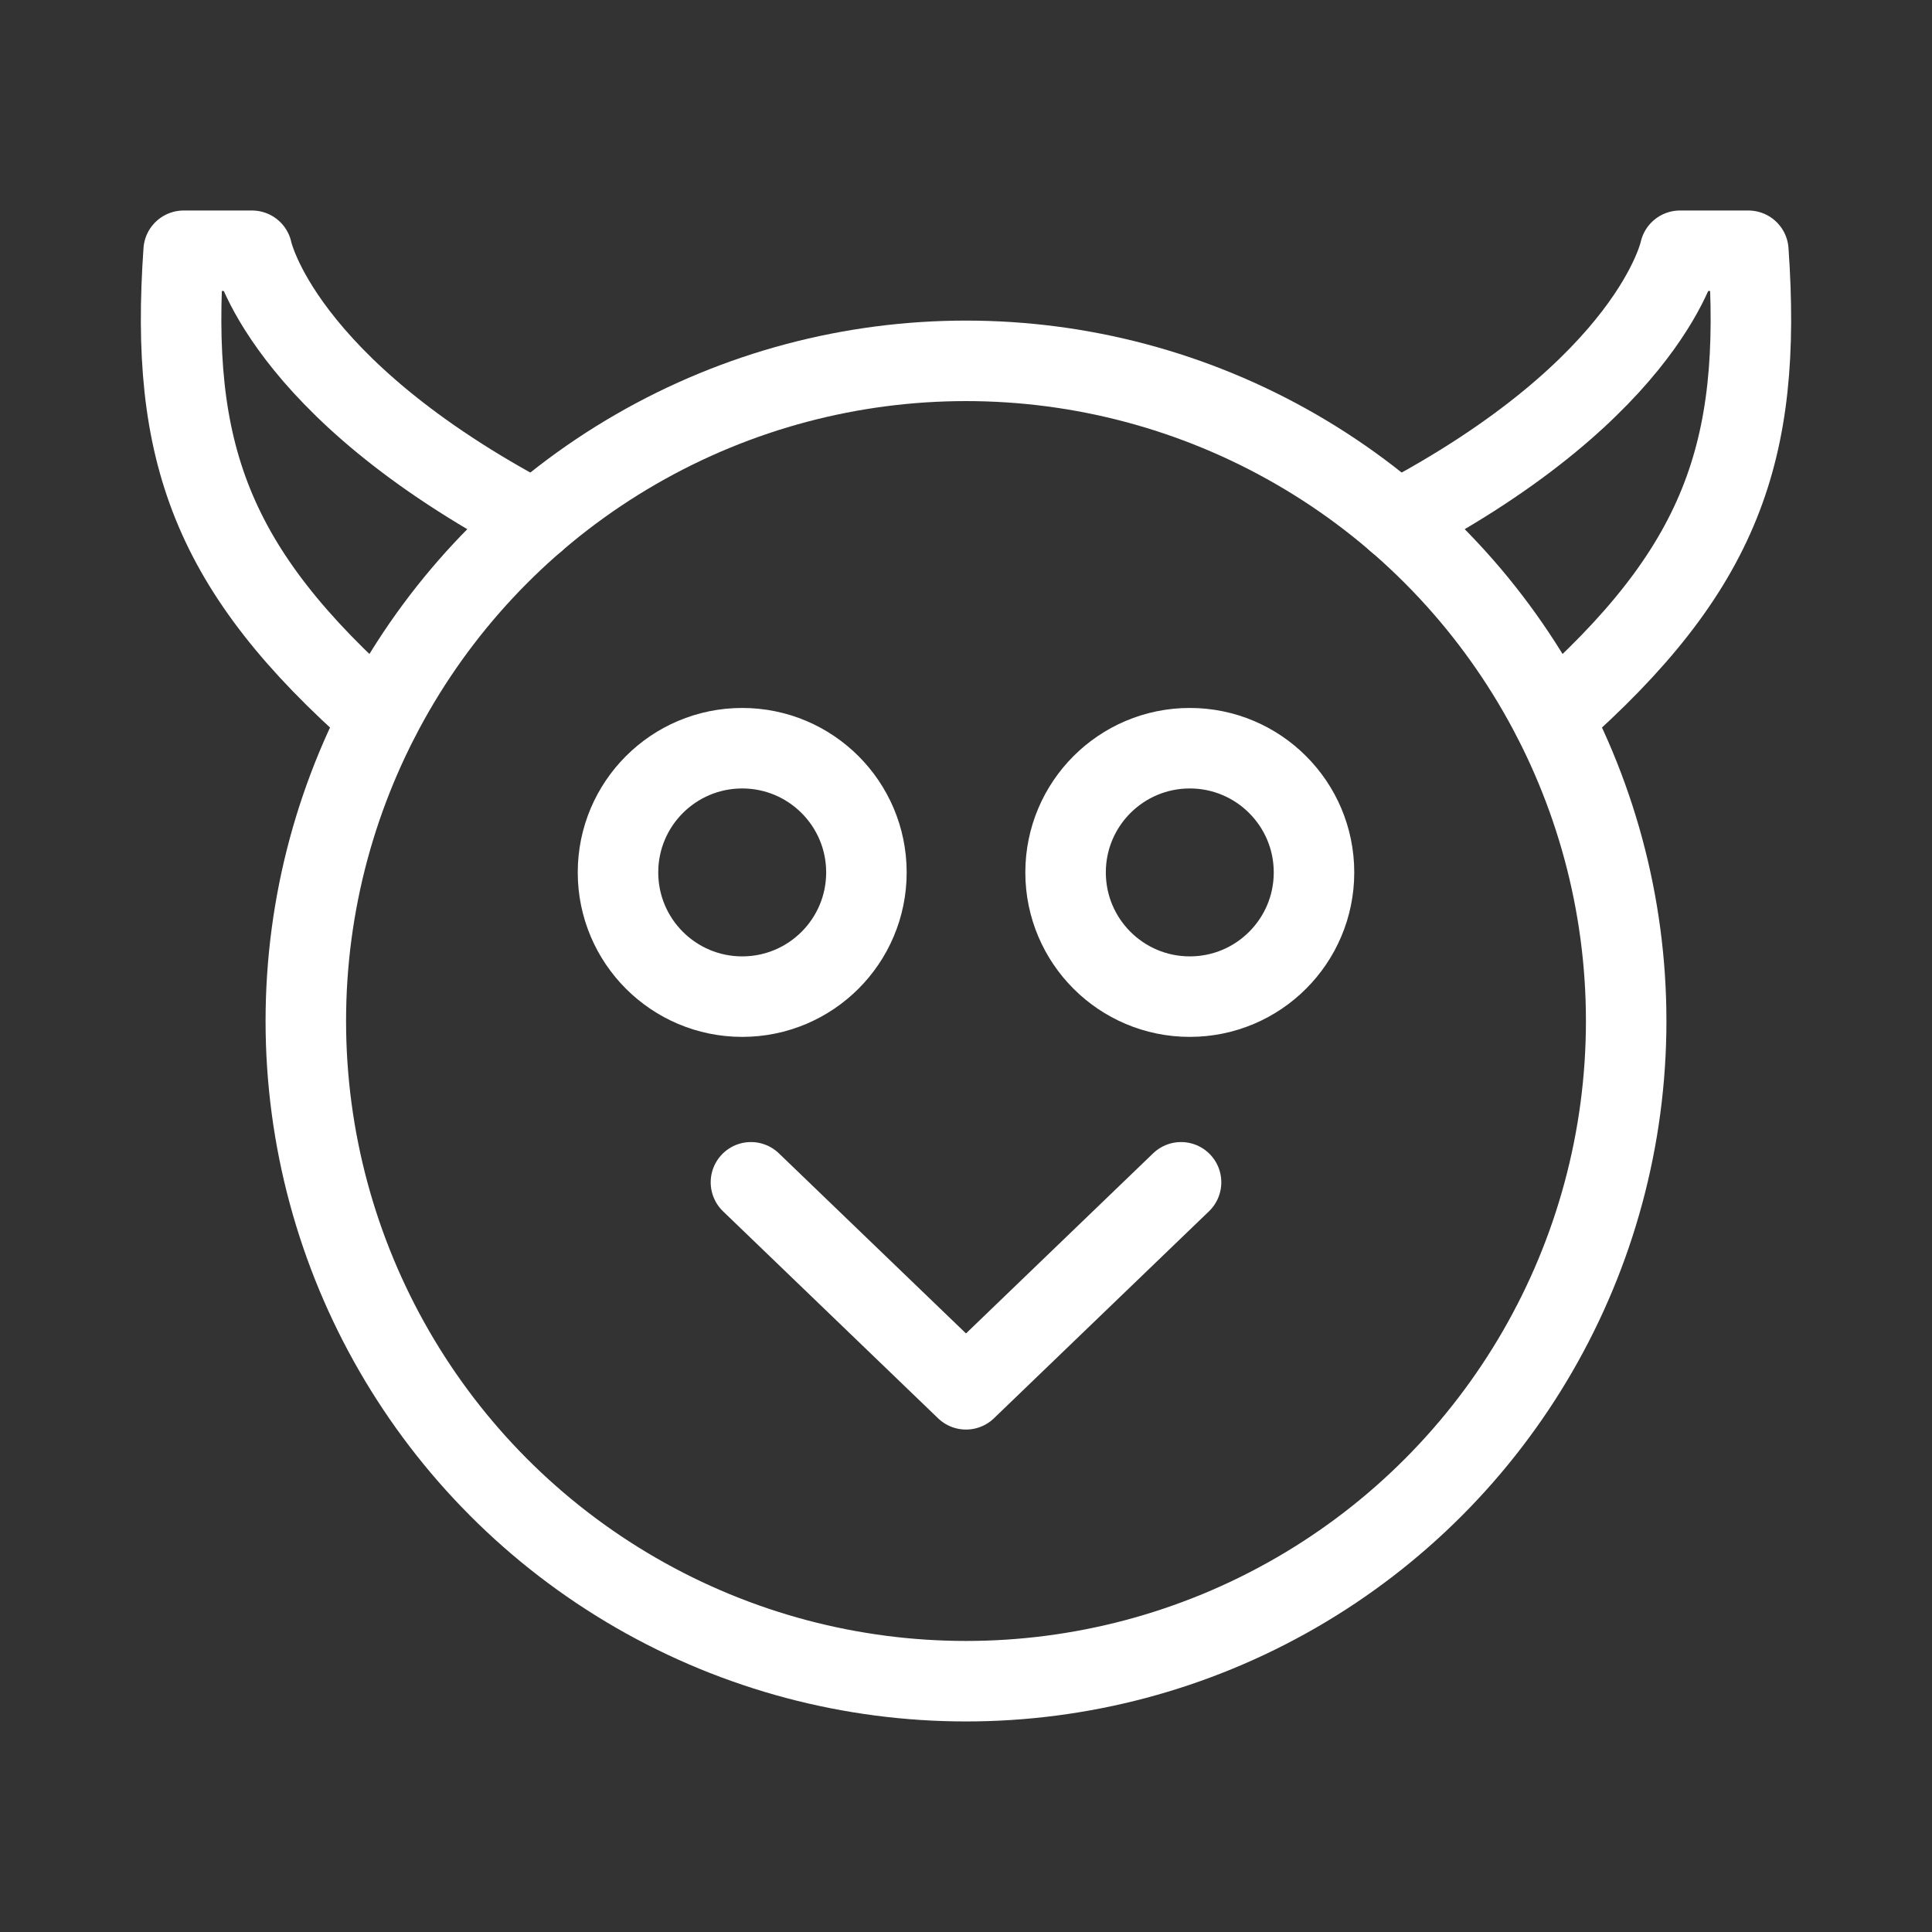 <?xml version="1.0" encoding="UTF-8"?><svg id="b" xmlns="http://www.w3.org/2000/svg" viewBox="0 0 48 48"><rect x="0" y="0" width="48" height="48" fill="#333333" stroke="none"/><defs><style>.c{stroke-width:2px;fill:none;stroke:#fff;stroke-linecap:round;stroke-linejoin:round;}</style></defs><circle class="c" cx="24" cy="25.367" r="16.402"/><circle class="c" cx="18.44" cy="21.675" r="3.086"/><path class="c" d="m13.293,12.942c-6.345-3.341-7.032-6.712-7.032-6.712h-1.698c-.349,4.993.662,7.914,4.862,11.605"/><circle class="c" cx="29.56" cy="21.675" r="3.086"/><polyline class="c" points="29.343 29.374 24 34.517 18.657 29.374"/><path class="c" d="m34.707,12.942c6.345-3.341,7.032-6.712,7.032-6.712h1.698c.349,4.993-.662,7.914-4.862,11.605"/></svg>